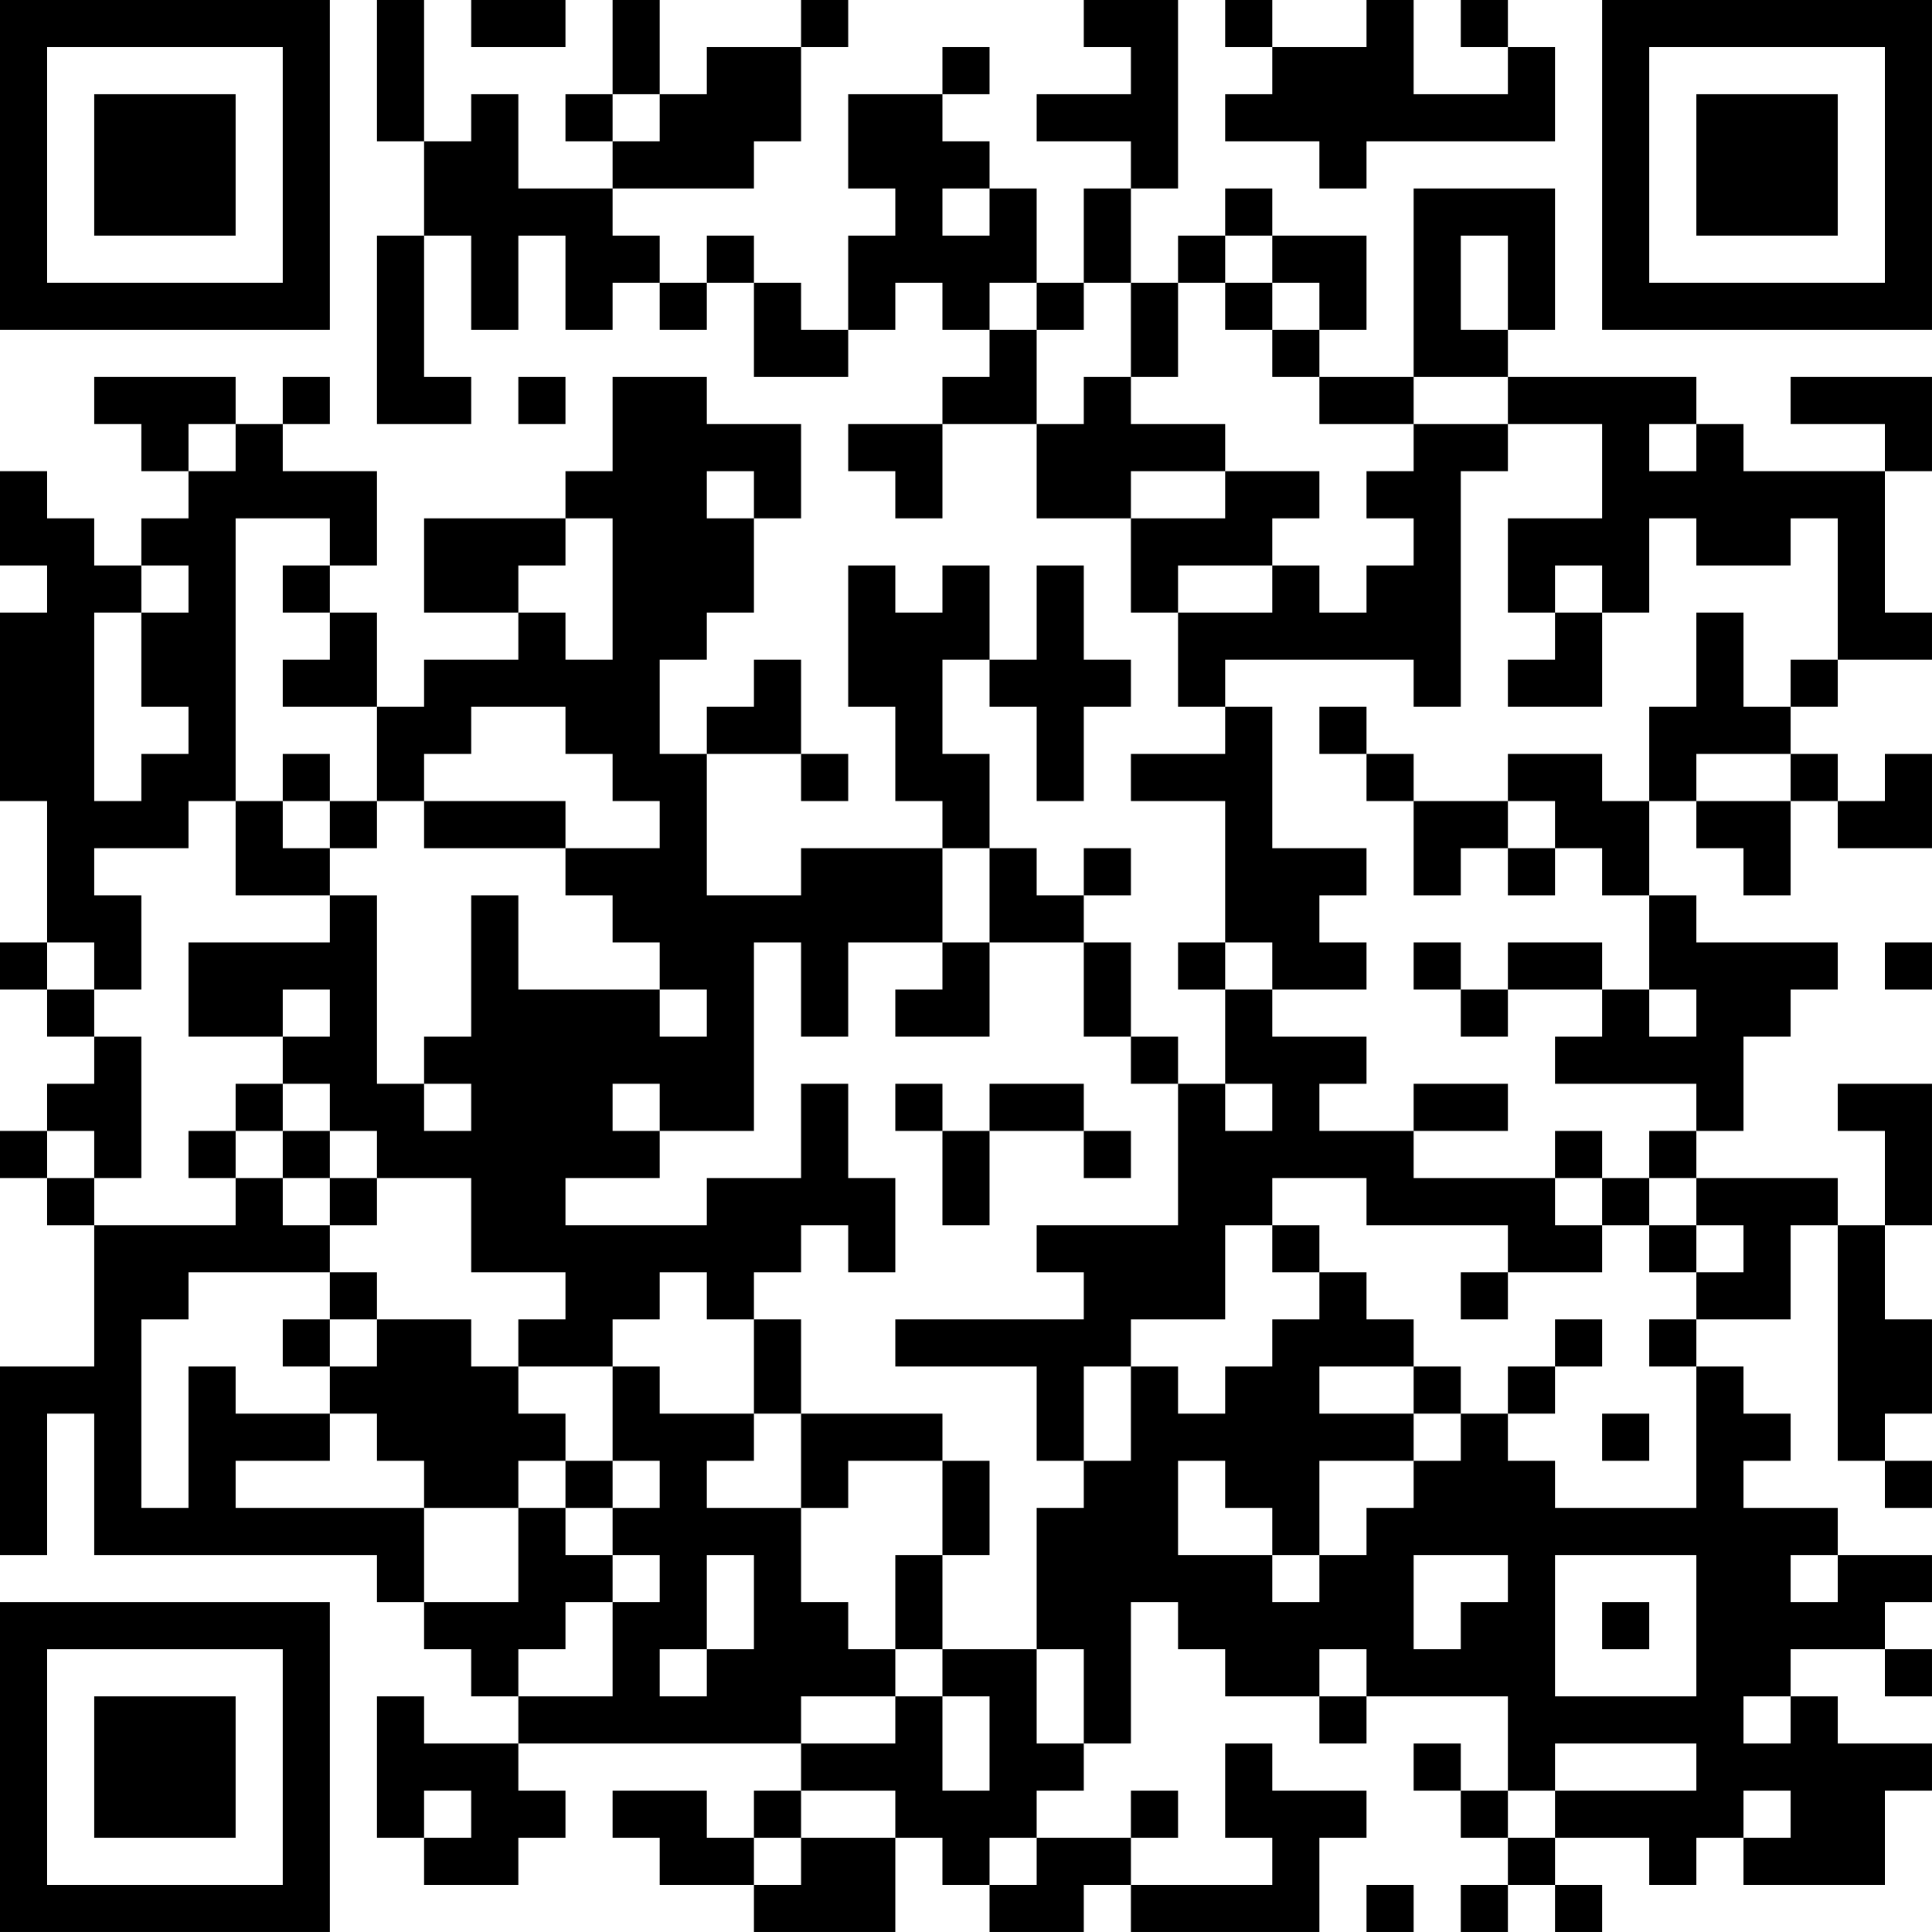 <?xml version="1.0" encoding="UTF-8"?>
<svg xmlns="http://www.w3.org/2000/svg" version="1.1" width="200" height="200" viewBox="0 0 200 200"><rect x="0" y="0" width="200" height="200" fill="#ffffff"/><g transform="scale(4.878)"><g transform="translate(0,0)"><path fill-rule="evenodd" d="M8 0L8 3L9 3L9 5L8 5L8 9L10 9L10 8L9 8L9 5L10 5L10 7L11 7L11 5L12 5L12 7L13 7L13 6L14 6L14 7L15 7L15 6L16 6L16 8L18 8L18 7L19 7L19 6L20 6L20 7L21 7L21 8L20 8L20 9L18 9L18 10L19 10L19 11L20 11L20 9L22 9L22 11L24 11L24 13L25 13L25 15L26 15L26 16L24 16L24 17L26 17L26 20L25 20L25 21L26 21L26 23L25 23L25 22L24 22L24 20L23 20L23 19L24 19L24 18L23 18L23 19L22 19L22 18L21 18L21 16L20 16L20 14L21 14L21 15L22 15L22 17L23 17L23 15L24 15L24 14L23 14L23 12L22 12L22 14L21 14L21 12L20 12L20 13L19 13L19 12L18 12L18 15L19 15L19 17L20 17L20 18L17 18L17 19L15 19L15 16L17 16L17 17L18 17L18 16L17 16L17 14L16 14L16 15L15 15L15 16L14 16L14 14L15 14L15 13L16 13L16 11L17 11L17 9L15 9L15 8L13 8L13 10L12 10L12 11L9 11L9 13L11 13L11 14L9 14L9 15L8 15L8 13L7 13L7 12L8 12L8 10L6 10L6 9L7 9L7 8L6 8L6 9L5 9L5 8L2 8L2 9L3 9L3 10L4 10L4 11L3 11L3 12L2 12L2 11L1 11L1 10L0 10L0 12L1 12L1 13L0 13L0 17L1 17L1 20L0 20L0 21L1 21L1 22L2 22L2 23L1 23L1 24L0 24L0 25L1 25L1 26L2 26L2 29L0 29L0 33L1 33L1 30L2 30L2 33L8 33L8 34L9 34L9 35L10 35L10 36L11 36L11 37L9 37L9 36L8 36L8 39L9 39L9 40L11 40L11 39L12 39L12 38L11 38L11 37L17 37L17 38L16 38L16 39L15 39L15 38L13 38L13 39L14 39L14 40L16 40L16 41L19 41L19 39L20 39L20 40L21 40L21 41L23 41L23 40L24 40L24 41L28 41L28 39L29 39L29 38L27 38L27 37L26 37L26 39L27 39L27 40L24 40L24 39L25 39L25 38L24 38L24 39L22 39L22 38L23 38L23 37L24 37L24 34L25 34L25 35L26 35L26 36L28 36L28 37L29 37L29 36L32 36L32 38L31 38L31 37L30 37L30 38L31 38L31 39L32 39L32 40L31 40L31 41L32 41L32 40L33 40L33 41L34 41L34 40L33 40L33 39L35 39L35 40L36 40L36 39L37 39L37 40L40 40L40 38L41 38L41 37L39 37L39 36L38 36L38 35L40 35L40 36L41 36L41 35L40 35L40 34L41 34L41 33L39 33L39 32L37 32L37 31L38 31L38 30L37 30L37 29L36 29L36 28L38 28L38 26L39 26L39 31L40 31L40 32L41 32L41 31L40 31L40 30L41 30L41 28L40 28L40 26L41 26L41 23L39 23L39 24L40 24L40 26L39 26L39 25L36 25L36 24L37 24L37 22L38 22L38 21L39 21L39 20L36 20L36 19L35 19L35 17L36 17L36 18L37 18L37 19L38 19L38 17L39 17L39 18L41 18L41 16L40 16L40 17L39 17L39 16L38 16L38 15L39 15L39 14L41 14L41 13L40 13L40 10L41 10L41 8L38 8L38 9L40 9L40 10L37 10L37 9L36 9L36 8L32 8L32 7L33 7L33 4L30 4L30 8L28 8L28 7L29 7L29 5L27 5L27 4L26 4L26 5L25 5L25 6L24 6L24 4L25 4L25 0L23 0L23 1L24 1L24 2L22 2L22 3L24 3L24 4L23 4L23 6L22 6L22 4L21 4L21 3L20 3L20 2L21 2L21 1L20 1L20 2L18 2L18 4L19 4L19 5L18 5L18 7L17 7L17 6L16 6L16 5L15 5L15 6L14 6L14 5L13 5L13 4L16 4L16 3L17 3L17 1L18 1L18 0L17 0L17 1L15 1L15 2L14 2L14 0L13 0L13 2L12 2L12 3L13 3L13 4L11 4L11 2L10 2L10 3L9 3L9 0ZM10 0L10 1L12 1L12 0ZM26 0L26 1L27 1L27 2L26 2L26 3L28 3L28 4L29 4L29 3L33 3L33 1L32 1L32 0L31 0L31 1L32 1L32 2L30 2L30 0L29 0L29 1L27 1L27 0ZM13 2L13 3L14 3L14 2ZM20 4L20 5L21 5L21 4ZM26 5L26 6L25 6L25 8L24 8L24 6L23 6L23 7L22 7L22 6L21 6L21 7L22 7L22 9L23 9L23 8L24 8L24 9L26 9L26 10L24 10L24 11L26 11L26 10L28 10L28 11L27 11L27 12L25 12L25 13L27 13L27 12L28 12L28 13L29 13L29 12L30 12L30 11L29 11L29 10L30 10L30 9L32 9L32 10L31 10L31 15L30 15L30 14L26 14L26 15L27 15L27 18L29 18L29 19L28 19L28 20L29 20L29 21L27 21L27 20L26 20L26 21L27 21L27 22L29 22L29 23L28 23L28 24L30 24L30 25L33 25L33 26L34 26L34 27L32 27L32 26L29 26L29 25L27 25L27 26L26 26L26 28L24 28L24 29L23 29L23 31L22 31L22 29L19 29L19 28L23 28L23 27L22 27L22 26L25 26L25 23L24 23L24 22L23 22L23 20L21 20L21 18L20 18L20 20L18 20L18 22L17 22L17 20L16 20L16 24L14 24L14 23L13 23L13 24L14 24L14 25L12 25L12 26L15 26L15 25L17 25L17 23L18 23L18 25L19 25L19 27L18 27L18 26L17 26L17 27L16 27L16 28L15 28L15 27L14 27L14 28L13 28L13 29L11 29L11 28L12 28L12 27L10 27L10 25L8 25L8 24L7 24L7 23L6 23L6 22L7 22L7 21L6 21L6 22L4 22L4 20L7 20L7 19L8 19L8 23L9 23L9 24L10 24L10 23L9 23L9 22L10 22L10 19L11 19L11 21L14 21L14 22L15 22L15 21L14 21L14 20L13 20L13 19L12 19L12 18L14 18L14 17L13 17L13 16L12 16L12 15L10 15L10 16L9 16L9 17L8 17L8 15L6 15L6 14L7 14L7 13L6 13L6 12L7 12L7 11L5 11L5 17L4 17L4 18L2 18L2 19L3 19L3 21L2 21L2 20L1 20L1 21L2 21L2 22L3 22L3 25L2 25L2 24L1 24L1 25L2 25L2 26L5 26L5 25L6 25L6 26L7 26L7 27L4 27L4 28L3 28L3 32L4 32L4 29L5 29L5 30L7 30L7 31L5 31L5 32L9 32L9 34L11 34L11 32L12 32L12 33L13 33L13 34L12 34L12 35L11 35L11 36L13 36L13 34L14 34L14 33L13 33L13 32L14 32L14 31L13 31L13 29L14 29L14 30L16 30L16 31L15 31L15 32L17 32L17 34L18 34L18 35L19 35L19 36L17 36L17 37L19 37L19 36L20 36L20 38L21 38L21 36L20 36L20 35L22 35L22 37L23 37L23 35L22 35L22 32L23 32L23 31L24 31L24 29L25 29L25 30L26 30L26 29L27 29L27 28L28 28L28 27L29 27L29 28L30 28L30 29L28 29L28 30L30 30L30 31L28 31L28 33L27 33L27 32L26 32L26 31L25 31L25 33L27 33L27 34L28 34L28 33L29 33L29 32L30 32L30 31L31 31L31 30L32 30L32 31L33 31L33 32L36 32L36 29L35 29L35 28L36 28L36 27L37 27L37 26L36 26L36 25L35 25L35 24L36 24L36 23L33 23L33 22L34 22L34 21L35 21L35 22L36 22L36 21L35 21L35 19L34 19L34 18L33 18L33 17L32 17L32 16L34 16L34 17L35 17L35 15L36 15L36 13L37 13L37 15L38 15L38 14L39 14L39 11L38 11L38 12L36 12L36 11L35 11L35 13L34 13L34 12L33 12L33 13L32 13L32 11L34 11L34 9L32 9L32 8L30 8L30 9L28 9L28 8L27 8L27 7L28 7L28 6L27 6L27 5ZM31 5L31 7L32 7L32 5ZM26 6L26 7L27 7L27 6ZM11 8L11 9L12 9L12 8ZM4 9L4 10L5 10L5 9ZM35 9L35 10L36 10L36 9ZM15 10L15 11L16 11L16 10ZM12 11L12 12L11 12L11 13L12 13L12 14L13 14L13 11ZM3 12L3 13L2 13L2 17L3 17L3 16L4 16L4 15L3 15L3 13L4 13L4 12ZM33 13L33 14L32 14L32 15L34 15L34 13ZM28 15L28 16L29 16L29 17L30 17L30 19L31 19L31 18L32 18L32 19L33 19L33 18L32 18L32 17L30 17L30 16L29 16L29 15ZM6 16L6 17L5 17L5 19L7 19L7 18L8 18L8 17L7 17L7 16ZM36 16L36 17L38 17L38 16ZM6 17L6 18L7 18L7 17ZM9 17L9 18L12 18L12 17ZM20 20L20 21L19 21L19 22L21 22L21 20ZM30 20L30 21L31 21L31 22L32 22L32 21L34 21L34 20L32 20L32 21L31 21L31 20ZM40 20L40 21L41 21L41 20ZM5 23L5 24L4 24L4 25L5 25L5 24L6 24L6 25L7 25L7 26L8 26L8 25L7 25L7 24L6 24L6 23ZM19 23L19 24L20 24L20 26L21 26L21 24L23 24L23 25L24 25L24 24L23 24L23 23L21 23L21 24L20 24L20 23ZM26 23L26 24L27 24L27 23ZM30 23L30 24L32 24L32 23ZM33 24L33 25L34 25L34 26L35 26L35 27L36 27L36 26L35 26L35 25L34 25L34 24ZM27 26L27 27L28 27L28 26ZM7 27L7 28L6 28L6 29L7 29L7 30L8 30L8 31L9 31L9 32L11 32L11 31L12 31L12 32L13 32L13 31L12 31L12 30L11 30L11 29L10 29L10 28L8 28L8 27ZM31 27L31 28L32 28L32 27ZM7 28L7 29L8 29L8 28ZM16 28L16 30L17 30L17 32L18 32L18 31L20 31L20 33L19 33L19 35L20 35L20 33L21 33L21 31L20 31L20 30L17 30L17 28ZM33 28L33 29L32 29L32 30L33 30L33 29L34 29L34 28ZM30 29L30 30L31 30L31 29ZM34 30L34 31L35 31L35 30ZM15 33L15 35L14 35L14 36L15 36L15 35L16 35L16 33ZM30 33L30 35L31 35L31 34L32 34L32 33ZM33 33L33 36L36 36L36 33ZM38 33L38 34L39 34L39 33ZM34 34L34 35L35 35L35 34ZM28 35L28 36L29 36L29 35ZM37 36L37 37L38 37L38 36ZM33 37L33 38L32 38L32 39L33 39L33 38L36 38L36 37ZM9 38L9 39L10 39L10 38ZM17 38L17 39L16 39L16 40L17 40L17 39L19 39L19 38ZM37 38L37 39L38 39L38 38ZM21 39L21 40L22 40L22 39ZM29 40L29 41L30 41L30 40ZM0 0L0 7L7 7L7 0ZM1 1L1 6L6 6L6 1ZM2 2L2 5L5 5L5 2ZM34 0L34 7L41 7L41 0ZM35 1L35 6L40 6L40 1ZM36 2L36 5L39 5L39 2ZM0 34L0 41L7 41L7 34ZM1 35L1 40L6 40L6 35ZM2 36L2 39L5 39L5 36Z" fill="#000000"/></g></g></svg>
